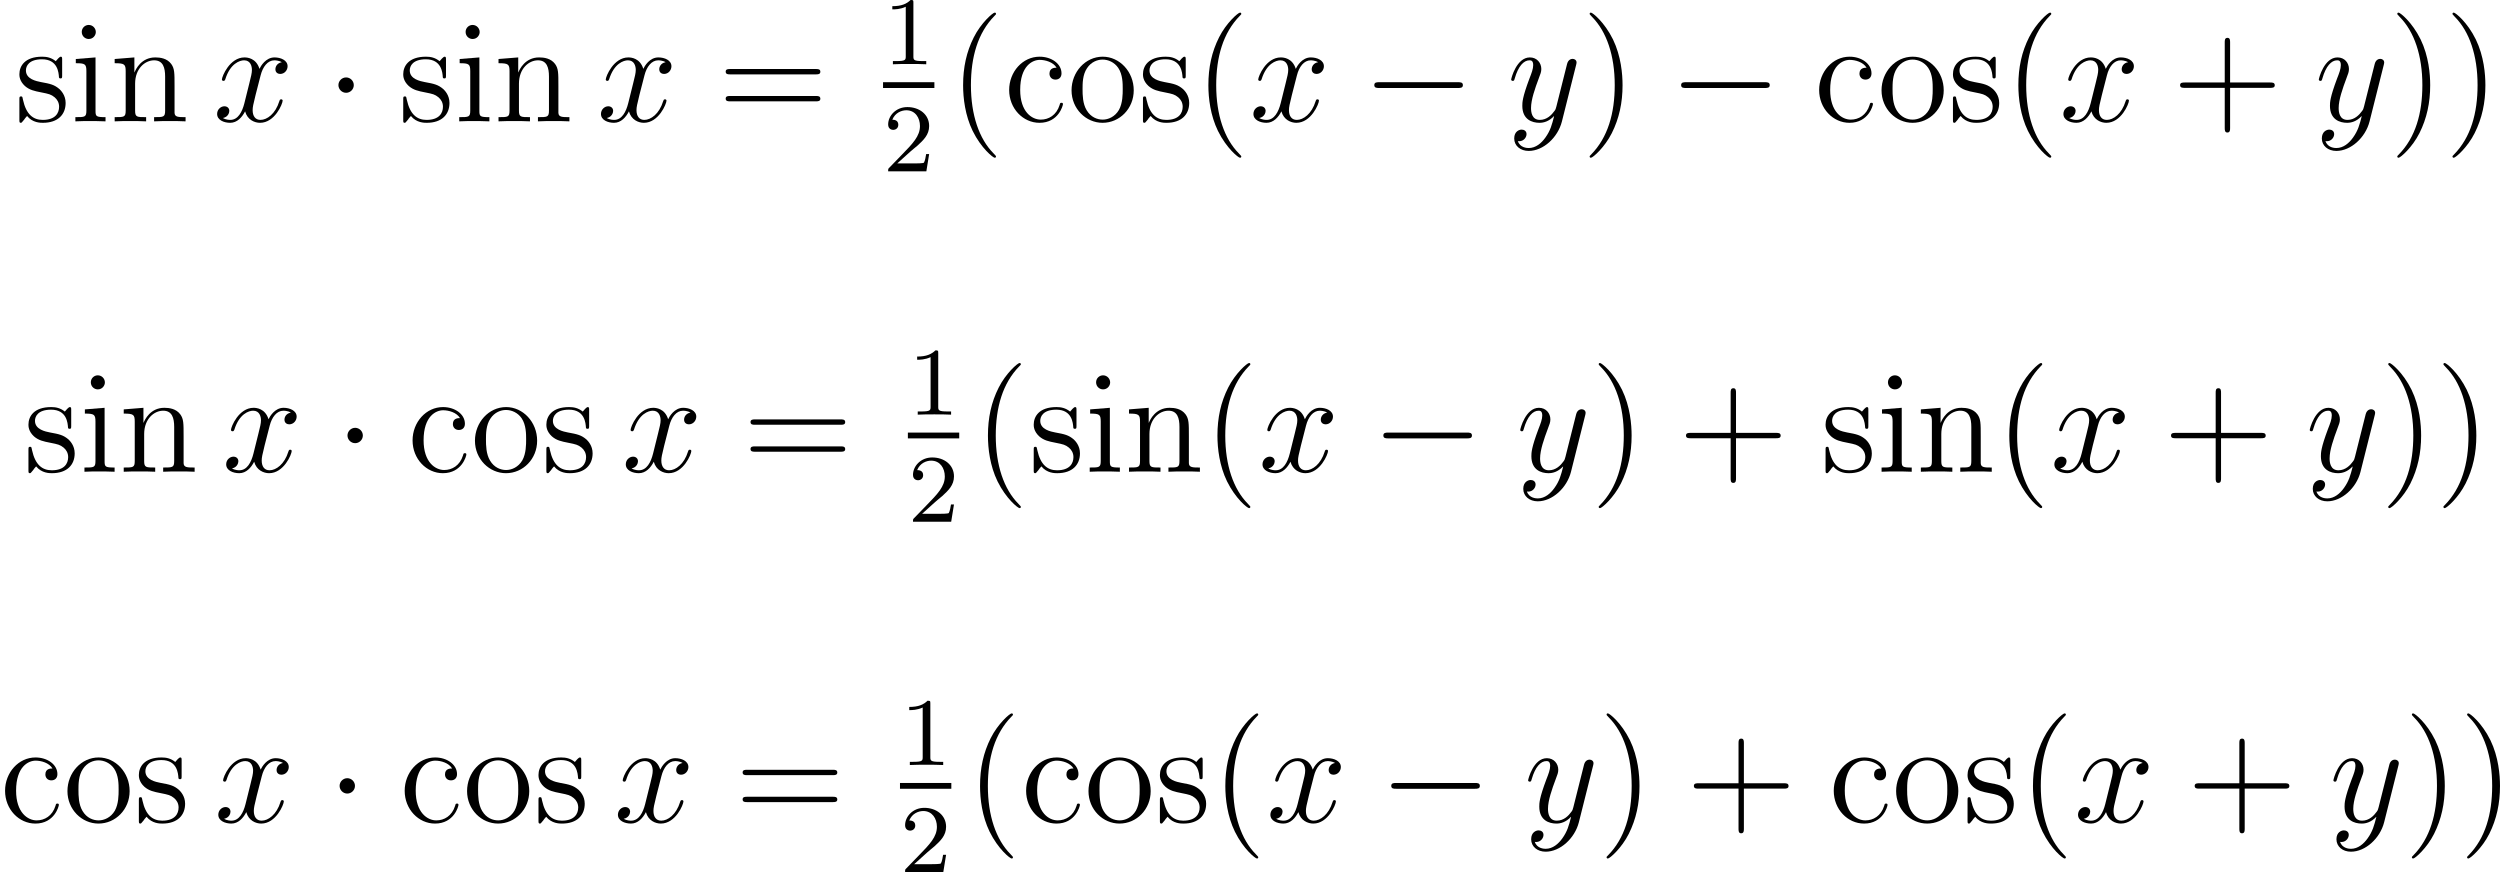 <?xml version='1.0' encoding='UTF-8'?>
<!-- Generated by CodeCogs with dvisvgm 2.9.1 -->
<svg version='1.1' xmlns='http://www.w3.org/2000/svg' xmlns:xlink='http://www.w3.org/1999/xlink' width='232.944pt' height='81.262pt' viewBox='-.239 -.228 232.944 81.262'>
<defs>
<path id='g2-49' d='M2.503-5.077C2.503-5.292 2.487-5.3 2.271-5.3C1.945-4.981 1.522-4.79 .765-4.79V-4.527C.98-4.527 1.411-4.527 1.873-4.742V-.654C1.873-.359 1.849-.263 1.092-.263H.813V0C1.14-.024 1.825-.024 2.184-.024S3.236-.024 3.563 0V-.263H3.284C2.527-.263 2.503-.359 2.503-.654V-5.077Z'/>
<path id='g2-50' d='M2.248-1.626C2.375-1.745 2.71-2.008 2.837-2.12C3.332-2.574 3.802-3.013 3.802-3.738C3.802-4.686 3.005-5.3 2.008-5.3C1.052-5.3 .422-4.575 .422-3.866C.422-3.475 .733-3.419 .845-3.419C1.012-3.419 1.259-3.539 1.259-3.842C1.259-4.256 .861-4.256 .765-4.256C.996-4.838 1.53-5.037 1.921-5.037C2.662-5.037 3.045-4.407 3.045-3.738C3.045-2.909 2.463-2.303 1.522-1.339L.518-.303C.422-.215 .422-.199 .422 0H3.571L3.802-1.427H3.555C3.531-1.267 3.467-.869 3.371-.717C3.324-.654 2.718-.654 2.59-.654H1.172L2.248-1.626Z'/>
<path id='g0-0' d='M7.878-2.75C8.082-2.75 8.297-2.75 8.297-2.989S8.082-3.228 7.878-3.228H1.411C1.207-3.228 .992-3.228 .992-2.989S1.207-2.75 1.411-2.75H7.878Z'/>
<path id='g0-1' d='M2.295-2.989C2.295-3.335 2.008-3.622 1.662-3.622S1.028-3.335 1.028-2.989S1.315-2.355 1.662-2.355S2.295-2.642 2.295-2.989Z'/>
<path id='g1-120' d='M5.667-4.878C5.284-4.806 5.141-4.519 5.141-4.292C5.141-4.005 5.368-3.909 5.535-3.909C5.894-3.909 6.145-4.22 6.145-4.543C6.145-5.045 5.571-5.272 5.069-5.272C4.34-5.272 3.933-4.555 3.826-4.328C3.551-5.224 2.809-5.272 2.594-5.272C1.375-5.272 .729-3.706 .729-3.443C.729-3.395 .777-3.335 .861-3.335C.956-3.335 .98-3.407 1.004-3.455C1.411-4.782 2.212-5.033 2.558-5.033C3.096-5.033 3.204-4.531 3.204-4.244C3.204-3.981 3.132-3.706 2.989-3.132L2.582-1.494C2.403-.777 2.056-.12 1.423-.12C1.363-.12 1.064-.12 .813-.275C1.243-.359 1.339-.717 1.339-.861C1.339-1.1 1.16-1.243 .933-1.243C.646-1.243 .335-.992 .335-.61C.335-.108 .897 .12 1.411 .12C1.985 .12 2.391-.335 2.642-.825C2.833-.12 3.431 .12 3.873 .12C5.093 .12 5.738-1.447 5.738-1.71C5.738-1.769 5.691-1.817 5.619-1.817C5.511-1.817 5.499-1.757 5.464-1.662C5.141-.61 4.447-.12 3.909-.12C3.491-.12 3.264-.43 3.264-.921C3.264-1.184 3.312-1.375 3.503-2.164L3.921-3.79C4.101-4.507 4.507-5.033 5.057-5.033C5.081-5.033 5.416-5.033 5.667-4.878Z'/>
<path id='g1-121' d='M3.144 1.339C2.821 1.793 2.355 2.2 1.769 2.2C1.626 2.2 1.052 2.176 .873 1.626C.909 1.638 .968 1.638 .992 1.638C1.351 1.638 1.59 1.327 1.59 1.052S1.363 .681 1.184 .681C.992 .681 .574 .825 .574 1.411C.574 2.02 1.088 2.439 1.769 2.439C2.965 2.439 4.172 1.339 4.507 .012L5.679-4.651C5.691-4.71 5.715-4.782 5.715-4.854C5.715-5.033 5.571-5.153 5.392-5.153C5.284-5.153 5.033-5.105 4.937-4.746L4.053-1.231C3.993-1.016 3.993-.992 3.897-.861C3.658-.526 3.264-.12 2.69-.12C2.02-.12 1.961-.777 1.961-1.1C1.961-1.781 2.283-2.702 2.606-3.563C2.738-3.909 2.809-4.077 2.809-4.316C2.809-4.818 2.451-5.272 1.865-5.272C.765-5.272 .323-3.539 .323-3.443C.323-3.395 .371-3.335 .454-3.335C.562-3.335 .574-3.383 .622-3.551C.909-4.555 1.363-5.033 1.829-5.033C1.937-5.033 2.14-5.033 2.14-4.639C2.14-4.328 2.008-3.981 1.829-3.527C1.243-1.961 1.243-1.566 1.243-1.279C1.243-.143 2.056 .12 2.654 .12C3.001 .12 3.431 .012 3.85-.43L3.862-.418C3.682 .287 3.563 .753 3.144 1.339Z'/>
<path id='g3-40' d='M3.885 2.905C3.885 2.869 3.885 2.845 3.682 2.642C2.487 1.435 1.817-.538 1.817-2.977C1.817-5.296 2.379-7.293 3.766-8.703C3.885-8.811 3.885-8.835 3.885-8.871C3.885-8.942 3.826-8.966 3.778-8.966C3.622-8.966 2.642-8.106 2.056-6.934C1.447-5.727 1.172-4.447 1.172-2.977C1.172-1.913 1.339-.49 1.961 .789C2.666 2.224 3.646 3.001 3.778 3.001C3.826 3.001 3.885 2.977 3.885 2.905Z'/>
<path id='g3-41' d='M3.371-2.977C3.371-3.885 3.252-5.368 2.582-6.755C1.877-8.189 .897-8.966 .765-8.966C.717-8.966 .658-8.942 .658-8.871C.658-8.835 .658-8.811 .861-8.608C2.056-7.4 2.726-5.428 2.726-2.989C2.726-.669 2.164 1.327 .777 2.738C.658 2.845 .658 2.869 .658 2.905C.658 2.977 .717 3.001 .765 3.001C.921 3.001 1.901 2.14 2.487 .968C3.096-.251 3.371-1.542 3.371-2.977Z'/>
<path id='g3-43' d='M4.77-2.762H8.07C8.237-2.762 8.452-2.762 8.452-2.977C8.452-3.204 8.249-3.204 8.07-3.204H4.77V-6.504C4.77-6.671 4.77-6.886 4.555-6.886C4.328-6.886 4.328-6.683 4.328-6.504V-3.204H1.028C.861-3.204 .646-3.204 .646-2.989C.646-2.762 .849-2.762 1.028-2.762H4.328V.538C4.328 .705 4.328 .921 4.543 .921C4.77 .921 4.77 .717 4.77 .538V-2.762Z'/>
<path id='g3-61' d='M8.07-3.873C8.237-3.873 8.452-3.873 8.452-4.089C8.452-4.316 8.249-4.316 8.07-4.316H1.028C.861-4.316 .646-4.316 .646-4.101C.646-3.873 .849-3.873 1.028-3.873H8.07ZM8.07-1.65C8.237-1.65 8.452-1.65 8.452-1.865C8.452-2.092 8.249-2.092 8.07-2.092H1.028C.861-2.092 .646-2.092 .646-1.877C.646-1.65 .849-1.65 1.028-1.65H8.07Z'/>
<path id='g3-99' d='M4.328-4.423C4.184-4.423 3.742-4.423 3.742-3.933C3.742-3.646 3.945-3.443 4.232-3.443C4.507-3.443 4.734-3.61 4.734-3.957C4.734-4.758 3.897-5.332 2.929-5.332C1.53-5.332 .418-4.089 .418-2.582C.418-1.052 1.566 .12 2.917 .12C4.495 .12 4.854-1.315 4.854-1.423S4.77-1.53 4.734-1.53C4.627-1.53 4.615-1.494 4.579-1.351C4.316-.502 3.67-.143 3.025-.143C2.295-.143 1.327-.777 1.327-2.594C1.327-4.579 2.343-5.069 2.941-5.069C3.395-5.069 4.053-4.89 4.328-4.423Z'/>
<path id='g3-105' d='M2.08-7.364C2.08-7.675 1.829-7.95 1.494-7.95C1.184-7.95 .921-7.699 .921-7.376C.921-7.018 1.207-6.791 1.494-6.791C1.865-6.791 2.08-7.101 2.08-7.364ZM.43-5.141V-4.794C1.196-4.794 1.303-4.722 1.303-4.136V-.885C1.303-.347 1.172-.347 .395-.347V0C.729-.024 1.303-.024 1.65-.024C1.781-.024 2.475-.024 2.881 0V-.347C2.104-.347 2.056-.406 2.056-.873V-5.272L.43-5.141Z'/>
<path id='g3-110' d='M5.32-2.905C5.32-4.017 5.32-4.352 5.045-4.734C4.698-5.2 4.136-5.272 3.73-5.272C2.57-5.272 2.116-4.28 2.02-4.041H2.008V-5.272L.383-5.141V-4.794C1.196-4.794 1.291-4.71 1.291-4.125V-.885C1.291-.347 1.16-.347 .383-.347V0C.693-.024 1.339-.024 1.674-.024C2.02-.024 2.666-.024 2.977 0V-.347C2.212-.347 2.068-.347 2.068-.885V-3.108C2.068-4.364 2.893-5.033 3.634-5.033S4.543-4.423 4.543-3.694V-.885C4.543-.347 4.411-.347 3.634-.347V0C3.945-.024 4.591-.024 4.926-.024C5.272-.024 5.918-.024 6.229 0V-.347C5.631-.347 5.332-.347 5.32-.705V-2.905Z'/>
<path id='g3-111' d='M5.487-2.558C5.487-4.101 4.316-5.332 2.929-5.332C1.494-5.332 .359-4.065 .359-2.558C.359-1.028 1.554 .12 2.917 .12C4.328 .12 5.487-1.052 5.487-2.558ZM2.929-.143C2.487-.143 1.949-.335 1.602-.921C1.279-1.459 1.267-2.164 1.267-2.666C1.267-3.12 1.267-3.85 1.638-4.388C1.973-4.902 2.499-5.093 2.917-5.093C3.383-5.093 3.885-4.878 4.208-4.411C4.579-3.862 4.579-3.108 4.579-2.666C4.579-2.248 4.579-1.506 4.268-.944C3.933-.371 3.383-.143 2.929-.143Z'/>
<path id='g3-115' d='M3.921-5.057C3.921-5.272 3.921-5.332 3.802-5.332C3.706-5.332 3.479-5.069 3.395-4.961C3.025-5.26 2.654-5.332 2.271-5.332C.825-5.332 .395-4.543 .395-3.885C.395-3.754 .395-3.335 .849-2.917C1.231-2.582 1.638-2.499 2.188-2.391C2.845-2.26 3.001-2.224 3.3-1.985C3.515-1.805 3.67-1.542 3.67-1.207C3.67-.693 3.371-.12 2.319-.12C1.53-.12 .956-.574 .693-1.769C.646-1.985 .646-1.997 .634-2.008C.61-2.056 .562-2.056 .526-2.056C.395-2.056 .395-1.997 .395-1.781V-.155C.395 .06 .395 .12 .514 .12C.574 .12 .586 .108 .789-.143C.849-.227 .849-.251 1.028-.442C1.482 .12 2.128 .12 2.331 .12C3.587 .12 4.208-.574 4.208-1.518C4.208-2.164 3.814-2.546 3.706-2.654C3.276-3.025 2.953-3.096 2.164-3.24C1.805-3.312 .933-3.479 .933-4.196C.933-4.567 1.184-5.117 2.26-5.117C3.563-5.117 3.634-4.005 3.658-3.634C3.67-3.539 3.754-3.539 3.79-3.539C3.921-3.539 3.921-3.599 3.921-3.814V-5.057Z'/>
</defs>
<g id='page1' transform='matrix(1.13 0 0 1.13 -63.986 -61.139)'>
<use x='57.617' y='63.91' xlink:href='#g3-115'/>
<use x='62.234' y='63.91' xlink:href='#g3-105'/>
<use x='65.486' y='63.91' xlink:href='#g3-110'/>
<use x='73.982' y='63.91' xlink:href='#g1-120'/>
<use x='83.291' y='63.91' xlink:href='#g0-1'/>
<use x='89.268' y='63.91' xlink:href='#g3-115'/>
<use x='93.886' y='63.91' xlink:href='#g3-105'/>
<use x='97.137' y='63.91' xlink:href='#g3-110'/>
<use x='105.633' y='63.91' xlink:href='#g1-120'/>
<use x='115.606' y='63.91' xlink:href='#g3-61'/>
<use x='129.227' y='59.203' xlink:href='#g2-49'/>
<rect x='129.227' y='60.682' height='.478' width='4.234'/>
<use x='129.227' y='68.033' xlink:href='#g2-50'/>
<use x='134.657' y='63.91' xlink:href='#g3-40'/>
<use x='139.209' y='63.91' xlink:href='#g3-99'/>
<use x='144.412' y='63.91' xlink:href='#g3-111'/>
<use x='150.265' y='63.91' xlink:href='#g3-115'/>
<use x='154.882' y='63.91' xlink:href='#g3-40'/>
<use x='159.434' y='63.91' xlink:href='#g1-120'/>
<use x='168.743' y='63.91' xlink:href='#g0-0'/>
<use x='180.698' y='63.91' xlink:href='#g1-121'/>
<use x='186.835' y='63.91' xlink:href='#g3-41'/>
<use x='194.044' y='63.91' xlink:href='#g0-0'/>
<use x='205.999' y='63.91' xlink:href='#g3-99'/>
<use x='211.202' y='63.91' xlink:href='#g3-111'/>
<use x='217.055' y='63.91' xlink:href='#g3-115'/>
<use x='221.672' y='63.91' xlink:href='#g3-40'/>
<use x='226.224' y='63.91' xlink:href='#g1-120'/>
<use x='235.533' y='63.91' xlink:href='#g3-43'/>
<use x='247.294' y='63.91' xlink:href='#g1-121'/>
<use x='253.431' y='63.91' xlink:href='#g3-41'/>
<use x='257.983' y='63.91' xlink:href='#g3-41'/>
<use x='58.364' y='92.802' xlink:href='#g3-115'/>
<use x='62.982' y='92.802' xlink:href='#g3-105'/>
<use x='66.233' y='92.802' xlink:href='#g3-110'/>
<use x='74.729' y='92.802' xlink:href='#g1-120'/>
<use x='84.038' y='92.802' xlink:href='#g0-1'/>
<use x='90.015' y='92.802' xlink:href='#g3-99'/>
<use x='95.218' y='92.802' xlink:href='#g3-111'/>
<use x='101.071' y='92.802' xlink:href='#g3-115'/>
<use x='107.681' y='92.802' xlink:href='#g1-120'/>
<use x='117.654' y='92.802' xlink:href='#g3-61'/>
<use x='131.275' y='88.095' xlink:href='#g2-49'/>
<rect x='131.275' y='89.574' height='.478' width='4.234'/>
<use x='131.275' y='96.925' xlink:href='#g2-50'/>
<use x='136.705' y='92.802' xlink:href='#g3-40'/>
<use x='141.257' y='92.802' xlink:href='#g3-115'/>
<use x='145.874' y='92.802' xlink:href='#g3-105'/>
<use x='149.126' y='92.802' xlink:href='#g3-110'/>
<use x='155.629' y='92.802' xlink:href='#g3-40'/>
<use x='160.182' y='92.802' xlink:href='#g1-120'/>
<use x='169.49' y='92.802' xlink:href='#g0-0'/>
<use x='181.445' y='92.802' xlink:href='#g1-121'/>
<use x='187.582' y='92.802' xlink:href='#g3-41'/>
<use x='194.791' y='92.802' xlink:href='#g3-43'/>
<use x='206.552' y='92.802' xlink:href='#g3-115'/>
<use x='211.17' y='92.802' xlink:href='#g3-105'/>
<use x='214.421' y='92.802' xlink:href='#g3-110'/>
<use x='220.925' y='92.802' xlink:href='#g3-40'/>
<use x='225.477' y='92.802' xlink:href='#g1-120'/>
<use x='234.786' y='92.802' xlink:href='#g3-43'/>
<use x='246.547' y='92.802' xlink:href='#g1-121'/>
<use x='252.684' y='92.802' xlink:href='#g3-41'/>
<use x='257.236' y='92.802' xlink:href='#g3-41'/>
<use x='56.413' y='121.694' xlink:href='#g3-99'/>
<use x='61.616' y='121.694' xlink:href='#g3-111'/>
<use x='67.469' y='121.694' xlink:href='#g3-115'/>
<use x='74.079' y='121.694' xlink:href='#g1-120'/>
<use x='83.388' y='121.694' xlink:href='#g0-1'/>
<use x='89.365' y='121.694' xlink:href='#g3-99'/>
<use x='94.568' y='121.694' xlink:href='#g3-111'/>
<use x='100.421' y='121.694' xlink:href='#g3-115'/>
<use x='107.031' y='121.694' xlink:href='#g1-120'/>
<use x='117.003' y='121.694' xlink:href='#g3-61'/>
<use x='130.624' y='116.986' xlink:href='#g2-49'/>
<rect x='130.624' y='118.466' height='.478' width='4.234'/>
<use x='130.624' y='125.816' xlink:href='#g2-50'/>
<use x='136.054' y='121.694' xlink:href='#g3-40'/>
<use x='140.607' y='121.694' xlink:href='#g3-99'/>
<use x='145.809' y='121.694' xlink:href='#g3-111'/>
<use x='151.662' y='121.694' xlink:href='#g3-115'/>
<use x='156.28' y='121.694' xlink:href='#g3-40'/>
<use x='160.832' y='121.694' xlink:href='#g1-120'/>
<use x='170.141' y='121.694' xlink:href='#g0-0'/>
<use x='182.096' y='121.694' xlink:href='#g1-121'/>
<use x='188.232' y='121.694' xlink:href='#g3-41'/>
<use x='195.441' y='121.694' xlink:href='#g3-43'/>
<use x='207.203' y='121.694' xlink:href='#g3-99'/>
<use x='212.405' y='121.694' xlink:href='#g3-111'/>
<use x='218.258' y='121.694' xlink:href='#g3-115'/>
<use x='222.876' y='121.694' xlink:href='#g3-40'/>
<use x='227.428' y='121.694' xlink:href='#g1-120'/>
<use x='236.737' y='121.694' xlink:href='#g3-43'/>
<use x='248.498' y='121.694' xlink:href='#g1-121'/>
<use x='254.635' y='121.694' xlink:href='#g3-41'/>
<use x='259.187' y='121.694' xlink:href='#g3-41'/>
</g>
</svg>